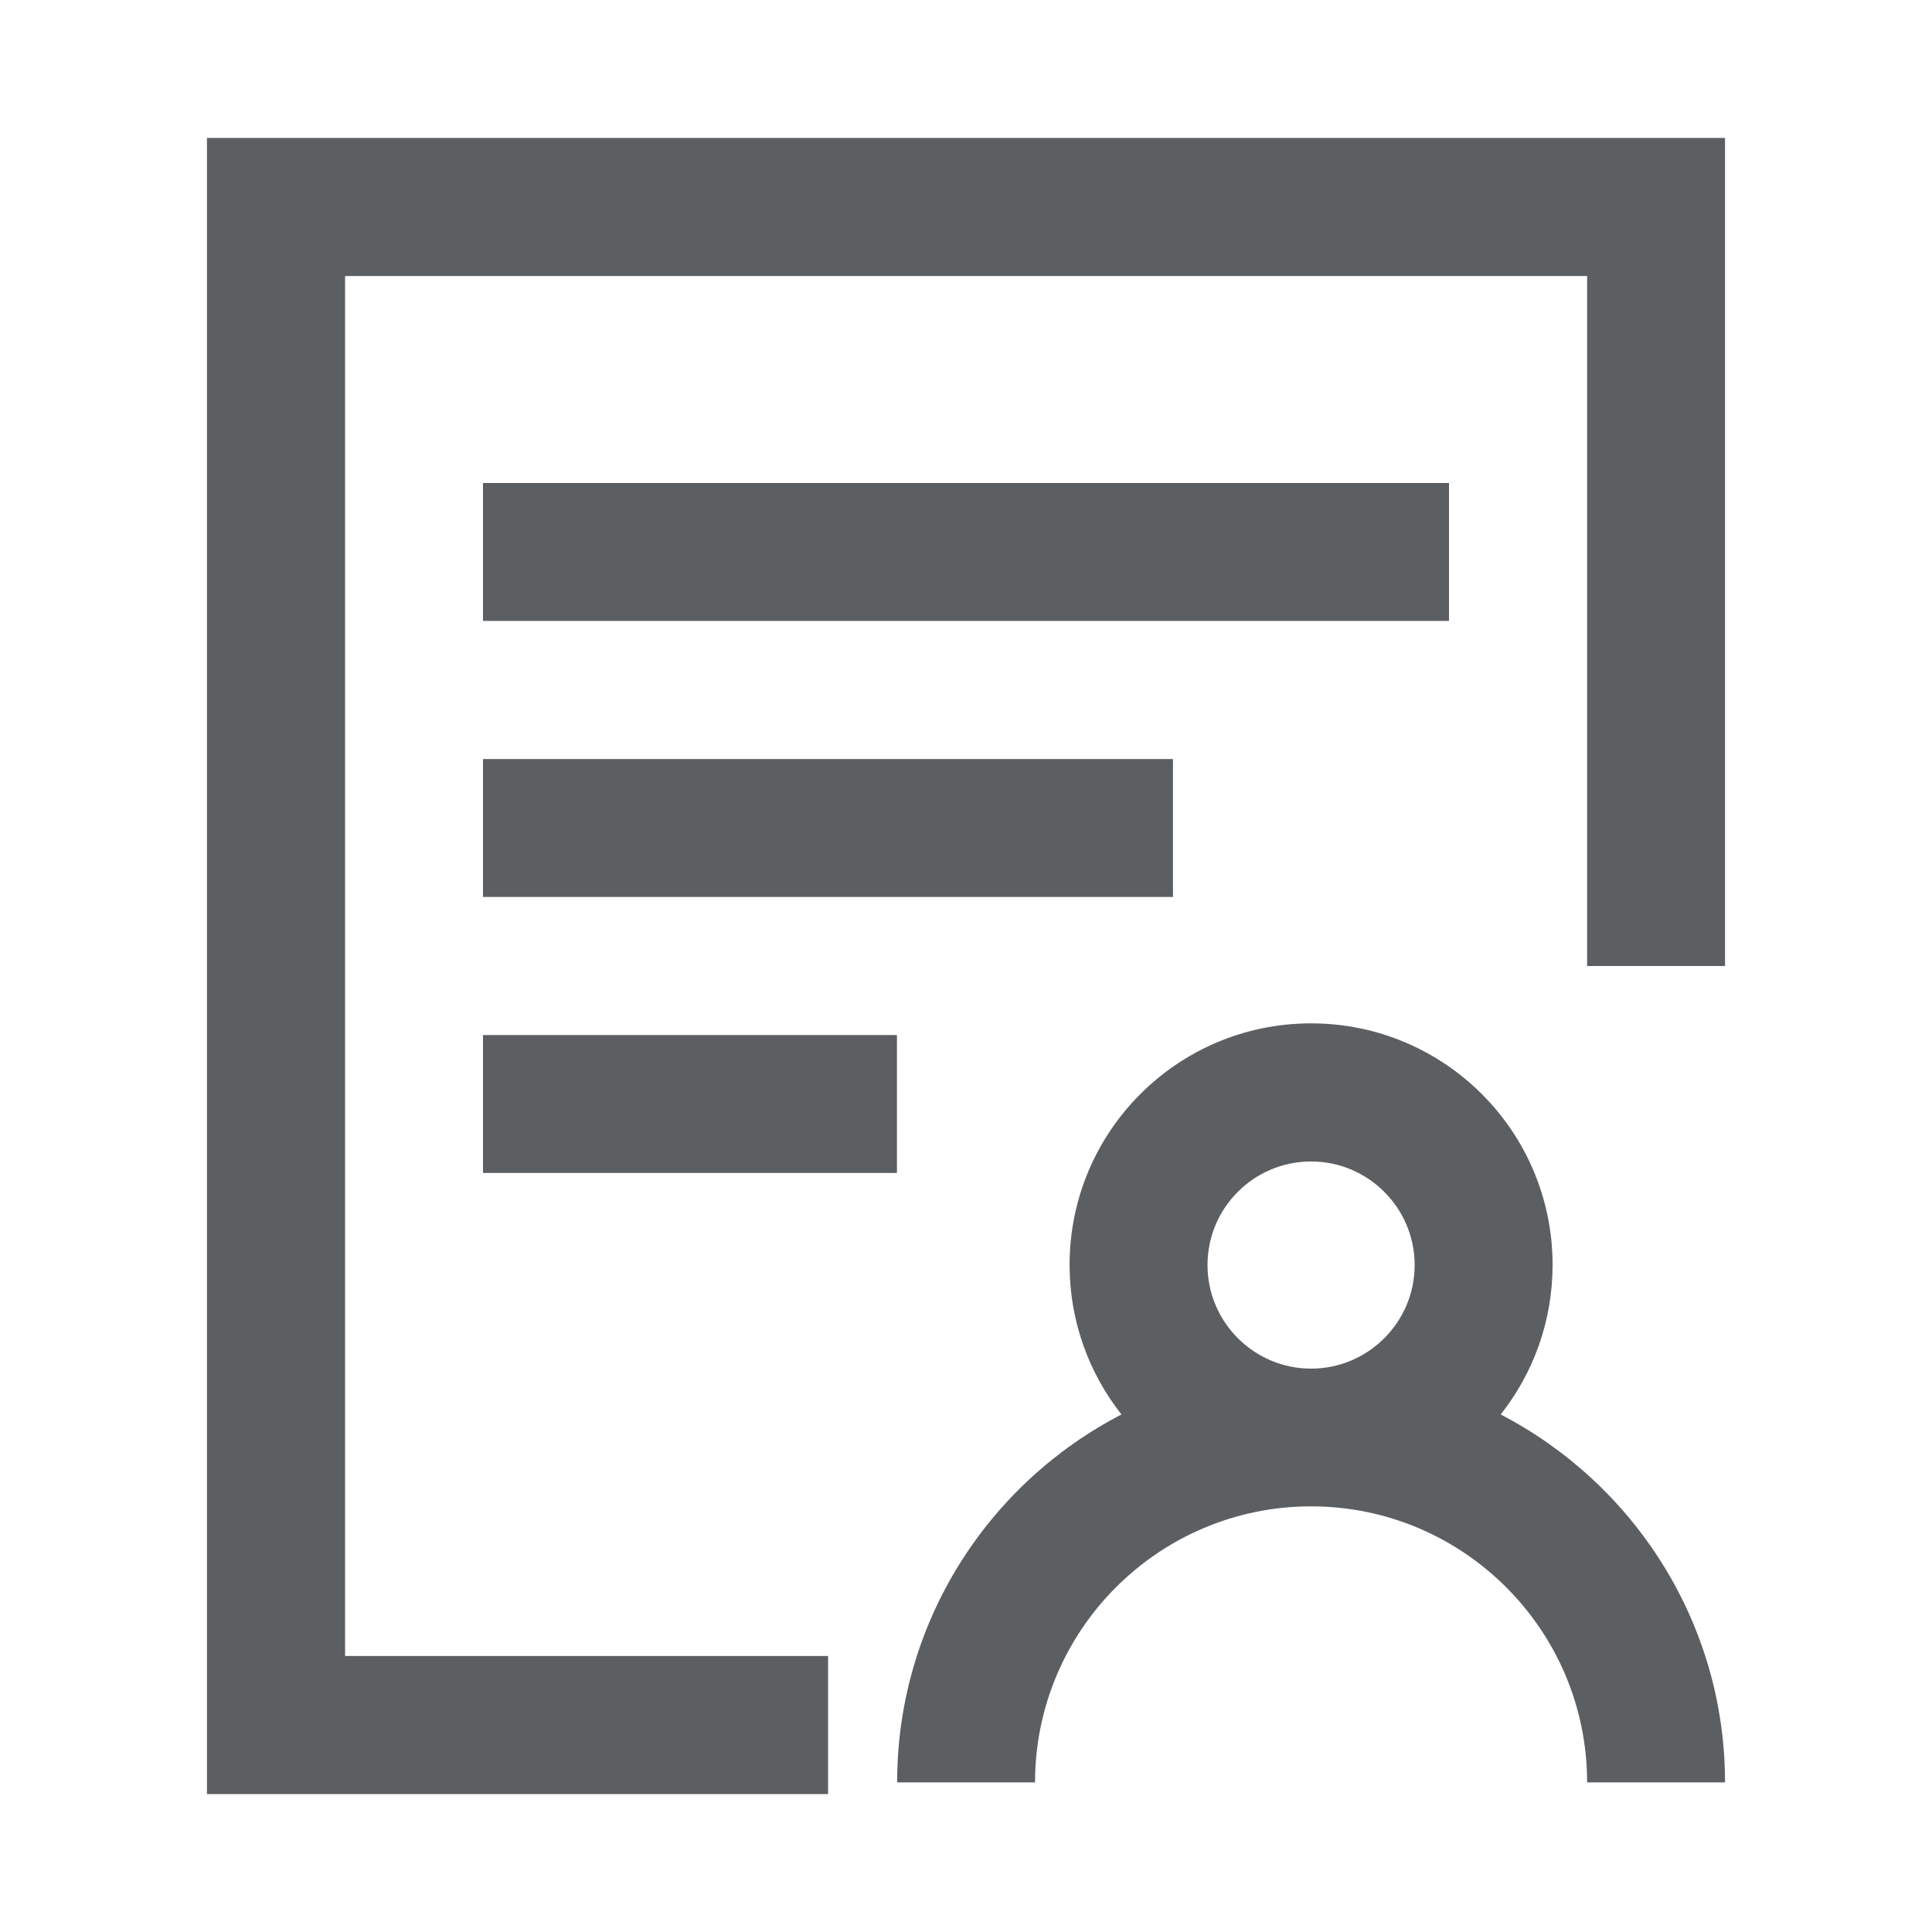 <svg viewBox="0 0 1024 1024" class="icon" version="1.1" xmlns="http://www.w3.org/2000/svg" fill="#5C5F62">
    <g id="SVGRepo_bgCarrier" stroke-width="0"></g>
    <g id="SVGRepo_tracerCarrier" stroke-linecap="round" stroke-linejoin="round"></g>
    <g id="SVGRepo_iconCarrier">
        <path
            d="M795.4 749.7c17.2-21.8 27.5-49.3 27.5-79.3 0-70.7-57.3-128-128-128s-128 57.3-128 128c0 29.9 10.3 57.5 27.5 79.3-70.6 36.5-118.9 110.2-118.9 195h73.1c0-80.7 65.6-146.3 146.3-146.3S841.2 864 841.2 944.7h73.1c0-84.7-48.4-158.4-118.9-195zM694.9 615.6c30.2 0 54.9 24.6 54.9 54.9 0 30.2-24.6 54.9-54.9 54.9-30.2 0-54.9-24.6-54.9-54.9 0-30.3 24.6-54.9 54.9-54.9z"
            fill="#5C5F62"></path>
        <path d="M109.7 73.1v877.8h329.2v-73.2h-256V146.3h658.3V512h73.1V73.1z" fill="#5C5F62"></path>
        <path d="M256 256h512v73.1H256zM256 402.3h365.7v73.1H256zM256 548.6h219.4v73.1H256z" fill="#5C5F62"></path>
    </g>
</svg>
